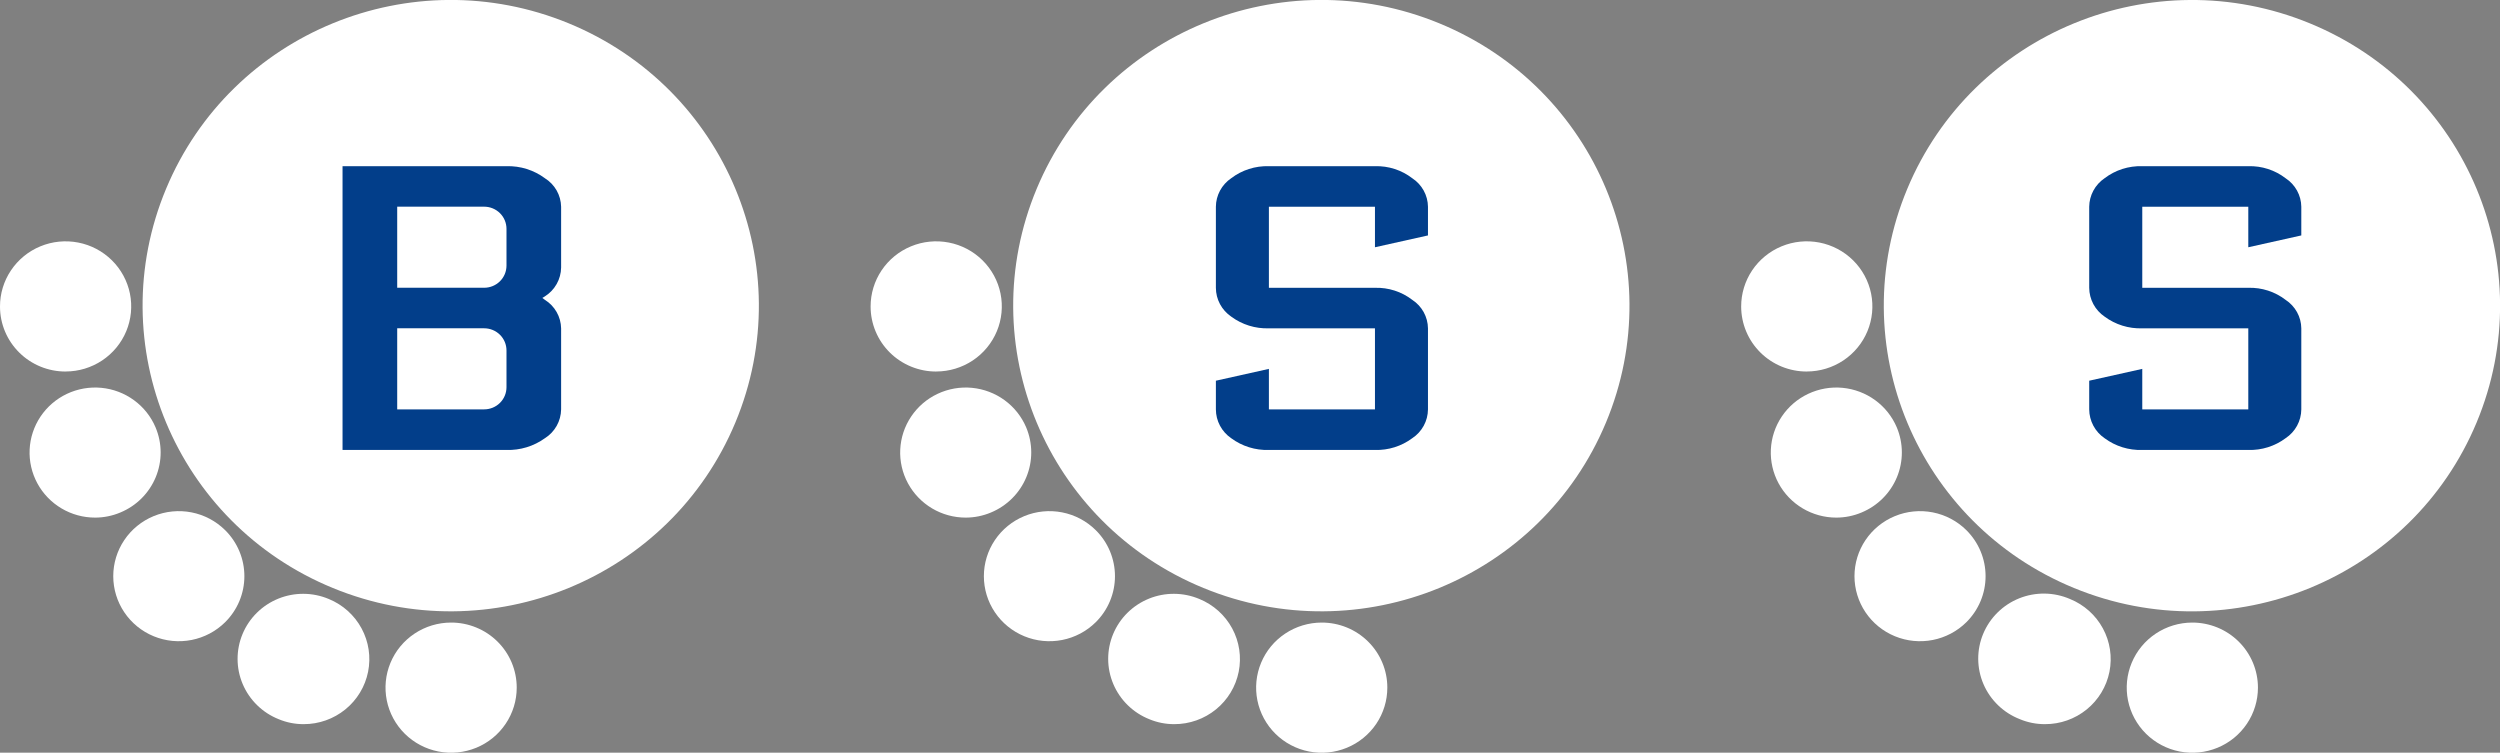 <svg width="186" height="56" viewBox="0 0 186 56" fill="none" xmlns="http://www.w3.org/2000/svg">
<rect x="0" y="0" width="186" height="56" fill="#808080" stroke="none"/>
<g clip-path="url(#clip0_11_168)">
<path d="M54.71 31.441C59.554 19.84 54.001 6.539 42.306 1.733C30.611 -3.072 17.203 2.437 12.359 14.039C7.515 25.64 13.068 38.941 24.763 43.747C36.458 48.552 49.866 43.043 54.71 31.441Z" fill="white"/>
<path d="M11.576 31.802C11.236 30.994 10.68 30.294 9.969 29.775C9.258 29.255 8.419 28.937 7.54 28.854C6.662 28.771 5.777 28.926 4.98 29.302C4.183 29.679 3.504 30.263 3.015 30.992C2.527 31.721 2.246 32.568 2.205 33.443C2.163 34.318 2.362 35.187 2.779 35.959C3.196 36.73 3.817 37.375 4.574 37.824C5.332 38.274 6.198 38.511 7.081 38.51C7.724 38.509 8.36 38.38 8.951 38.131C9.543 37.886 10.08 37.529 10.532 37.078C10.983 36.628 11.341 36.094 11.585 35.506C11.829 34.918 11.954 34.289 11.952 33.653C11.951 33.018 11.823 32.389 11.576 31.802Z" fill="white"/>
<path d="M4.888 27.639C5.853 27.638 6.797 27.352 7.599 26.819C8.401 26.285 9.026 25.528 9.394 24.642C9.762 23.757 9.857 22.782 9.667 21.843C9.476 20.904 9.01 20.042 8.325 19.366C7.641 18.69 6.77 18.23 5.823 18.046C4.875 17.861 3.894 17.959 3.002 18.328C2.111 18.696 1.35 19.319 0.816 20.117C0.281 20.915 -0.003 21.852 4.86093e-05 22.81C0 23.446 0.127 24.075 0.373 24.663C0.619 25.25 0.98 25.783 1.434 26.232C1.888 26.681 2.426 27.036 3.019 27.278C3.612 27.52 4.247 27.644 4.888 27.642V27.639Z" fill="white"/>
<path d="M16.75 39.443C16.067 38.767 15.198 38.307 14.252 38.121C13.306 37.935 12.326 38.032 11.435 38.398C10.544 38.765 9.783 39.385 9.248 40.18C8.712 40.976 8.426 41.911 8.426 42.868C8.426 43.824 8.712 44.76 9.248 45.555C9.783 46.351 10.544 46.971 11.435 47.337C12.326 47.704 13.306 47.8 14.252 47.614C15.198 47.428 16.067 46.968 16.75 46.293C17.204 45.843 17.564 45.309 17.81 44.722C18.055 44.134 18.182 43.504 18.182 42.868C18.182 42.232 18.055 41.602 17.81 41.014C17.564 40.426 17.204 39.892 16.75 39.443Z" fill="white"/>
<path d="M24.462 44.565C23.869 44.315 23.231 44.184 22.587 44.18C21.942 44.175 21.303 44.298 20.706 44.54C20.11 44.782 19.567 45.139 19.111 45.59C18.654 46.041 18.292 46.578 18.046 47.169C17.799 47.76 17.674 48.394 17.676 49.033C17.677 49.672 17.807 50.305 18.057 50.895C18.307 51.484 18.672 52.019 19.132 52.467C19.591 52.916 20.136 53.27 20.734 53.508C21.324 53.755 21.958 53.88 22.598 53.877C23.727 53.878 24.822 53.49 25.695 52.779C26.568 52.069 27.166 51.08 27.386 49.981C27.606 48.882 27.434 47.741 26.901 46.754C26.368 45.766 25.506 44.993 24.462 44.565Z" fill="white"/>
<path d="M33.556 46.319C32.591 46.32 31.648 46.605 30.846 47.138C30.044 47.671 29.419 48.428 29.051 49.313C28.683 50.199 28.587 51.172 28.777 52.111C28.966 53.05 29.432 53.912 30.115 54.589C30.798 55.265 31.668 55.725 32.615 55.911C33.562 56.097 34.543 56 35.435 55.633C36.326 55.266 37.088 54.645 37.623 53.848C38.159 53.052 38.445 52.115 38.444 51.158C38.444 50.521 38.318 49.891 38.073 49.303C37.827 48.715 37.467 48.181 37.013 47.732C36.559 47.282 36.02 46.926 35.426 46.684C34.833 46.441 34.198 46.317 33.556 46.319Z" fill="white"/>
<path d="M119.483 31.441C124.328 19.839 118.774 6.538 107.079 1.733C95.384 -3.073 81.977 2.437 77.132 14.038C72.288 25.64 77.842 38.941 89.537 43.746C101.232 48.552 114.639 43.043 119.483 31.441Z" fill="white"/>
<path d="M76.35 31.802C76.009 30.995 75.454 30.294 74.743 29.775C74.032 29.256 73.193 28.938 72.314 28.854C71.436 28.771 70.551 28.926 69.754 29.302C68.957 29.678 68.278 30.262 67.79 30.991C67.301 31.72 67.02 32.566 66.978 33.441C66.936 34.315 67.134 35.185 67.551 35.956C67.968 36.728 68.588 37.373 69.345 37.823C70.102 38.273 70.968 38.51 71.851 38.51C72.495 38.509 73.132 38.38 73.725 38.131C74.918 37.636 75.865 36.692 76.357 35.505C76.85 34.319 76.847 32.987 76.35 31.802Z" fill="white"/>
<path d="M69.661 27.639C70.627 27.638 71.57 27.352 72.373 26.819C73.175 26.285 73.799 25.528 74.167 24.642C74.535 23.757 74.63 22.782 74.44 21.843C74.25 20.904 73.783 20.042 73.099 19.366C72.415 18.69 71.544 18.23 70.596 18.046C69.649 17.861 68.667 17.959 67.776 18.328C66.885 18.696 66.124 19.319 65.589 20.117C65.055 20.915 64.771 21.852 64.773 22.81C64.774 23.446 64.901 24.076 65.147 24.663C65.393 25.251 65.754 25.784 66.208 26.233C66.662 26.682 67.202 27.038 67.795 27.279C68.388 27.521 69.023 27.645 69.664 27.642L69.661 27.639Z" fill="white"/>
<path d="M81.523 39.443C80.841 38.767 79.972 38.307 79.026 38.121C78.08 37.935 77.099 38.032 76.209 38.398C75.318 38.765 74.557 39.385 74.021 40.18C73.485 40.976 73.2 41.911 73.2 42.868C73.2 43.824 73.485 44.76 74.021 45.555C74.557 46.351 75.318 46.971 76.209 47.337C77.099 47.704 78.08 47.8 79.026 47.614C79.972 47.428 80.841 46.968 81.523 46.293C81.977 45.843 82.337 45.309 82.582 44.721C82.827 44.134 82.954 43.504 82.954 42.868C82.954 42.232 82.827 41.602 82.582 41.014C82.337 40.426 81.977 39.893 81.523 39.443Z" fill="white"/>
<path d="M89.235 44.565C88.642 44.315 88.005 44.184 87.36 44.18C86.716 44.175 86.076 44.298 85.48 44.54C84.883 44.782 84.341 45.139 83.884 45.59C83.427 46.041 83.066 46.578 82.819 47.169C82.573 47.76 82.447 48.394 82.449 49.033C82.451 49.672 82.581 50.305 82.831 50.895C83.081 51.484 83.446 52.019 83.905 52.467C84.365 52.916 84.909 53.27 85.507 53.508C86.097 53.755 86.731 53.88 87.371 53.877C88.501 53.878 89.595 53.49 90.468 52.779C91.341 52.069 91.939 51.08 92.159 49.981C92.379 48.882 92.208 47.741 91.675 46.754C91.141 45.766 90.279 44.993 89.235 44.565Z" fill="white"/>
<path d="M98.333 46.319C97.368 46.32 96.424 46.604 95.622 47.137C94.819 47.669 94.194 48.426 93.826 49.311C93.457 50.196 93.361 51.17 93.55 52.109C93.739 53.048 94.204 53.911 94.887 54.587C95.57 55.264 96.44 55.725 97.387 55.911C98.334 56.097 99.316 56.001 100.207 55.633C101.099 55.266 101.861 54.645 102.397 53.849C102.932 53.052 103.218 52.115 103.217 51.158C103.218 50.522 103.092 49.892 102.846 49.304C102.601 48.716 102.241 48.182 101.787 47.733C101.334 47.283 100.795 46.927 100.202 46.684C99.609 46.442 98.974 46.318 98.333 46.319Z" fill="white"/>
<path d="M184.256 31.444C189.1 19.842 183.546 6.541 171.851 1.736C160.156 -3.07 146.749 2.439 141.905 14.041C137.06 25.643 142.614 38.944 154.309 43.749C166.004 48.555 179.411 43.045 184.256 31.444Z" fill="white"/>
<path d="M141.123 31.802C140.782 30.995 140.227 30.294 139.516 29.775C138.806 29.256 137.966 28.938 137.088 28.854C136.209 28.771 135.325 28.926 134.528 29.302C133.731 29.678 133.052 30.262 132.563 30.991C132.074 31.72 131.794 32.566 131.752 33.441C131.71 34.315 131.908 35.185 132.324 35.956C132.741 36.728 133.361 37.373 134.118 37.823C134.876 38.273 135.742 38.51 136.624 38.51C137.268 38.509 137.905 38.38 138.498 38.131C139.692 37.636 140.639 36.692 141.131 35.505C141.623 34.319 141.62 32.987 141.123 31.802Z" fill="white"/>
<path d="M134.435 27.639C135.4 27.637 136.343 27.351 137.145 26.817C137.947 26.284 138.571 25.526 138.938 24.64C139.306 23.754 139.4 22.78 139.21 21.841C139.019 20.902 138.552 20.041 137.868 19.365C137.183 18.689 136.312 18.23 135.365 18.045C134.418 17.861 133.436 17.959 132.545 18.328C131.654 18.697 130.893 19.32 130.359 20.117C129.825 20.915 129.541 21.852 129.543 22.81C129.544 23.446 129.672 24.076 129.918 24.663C130.164 25.25 130.525 25.783 130.979 26.232C131.433 26.681 131.972 27.037 132.565 27.279C133.158 27.52 133.793 27.644 134.435 27.642V27.639Z" fill="white"/>
<path d="M146.297 39.443C145.614 38.767 144.745 38.307 143.799 38.121C142.853 37.935 141.873 38.032 140.982 38.398C140.091 38.765 139.33 39.385 138.794 40.18C138.259 40.976 137.973 41.911 137.973 42.868C137.973 43.824 138.259 44.76 138.794 45.555C139.33 46.351 140.091 46.971 140.982 47.337C141.873 47.704 142.853 47.8 143.799 47.614C144.745 47.428 145.614 46.968 146.297 46.293C146.75 45.843 147.11 45.309 147.355 44.721C147.601 44.134 147.727 43.504 147.727 42.868C147.727 42.232 147.601 41.602 147.355 41.014C147.11 40.426 146.75 39.893 146.297 39.443Z" fill="white"/>
<path d="M154.005 44.565C153.411 44.309 152.771 44.172 152.123 44.163C151.474 44.155 150.831 44.274 150.23 44.515C149.629 44.756 149.082 45.114 148.622 45.567C148.162 46.02 147.797 46.559 147.55 47.154C147.302 47.748 147.176 48.386 147.18 49.029C147.184 49.672 147.316 50.308 147.571 50.9C147.825 51.491 148.196 52.027 148.661 52.474C149.126 52.922 149.677 53.274 150.281 53.508C150.871 53.755 151.505 53.88 152.145 53.877C153.276 53.881 154.373 53.495 155.249 52.784C156.124 52.073 156.723 51.083 156.943 49.982C157.163 48.881 156.99 47.739 156.454 46.751C155.918 45.762 155.053 44.99 154.005 44.565Z" fill="white"/>
<path d="M163.103 46.319C162.138 46.32 161.195 46.605 160.393 47.138C159.591 47.671 158.966 48.428 158.598 49.313C158.23 50.199 158.134 51.172 158.323 52.111C158.513 53.05 158.979 53.912 159.662 54.589C160.345 55.265 161.215 55.725 162.162 55.911C163.109 56.097 164.09 56 164.981 55.633C165.873 55.266 166.635 54.645 167.17 53.848C167.706 53.052 167.991 52.115 167.991 51.158C167.99 50.522 167.864 49.892 167.618 49.304C167.372 48.717 167.012 48.183 166.558 47.734C166.104 47.284 165.565 46.928 164.972 46.685C164.379 46.443 163.744 46.318 163.103 46.319Z" fill="white"/>
<path d="M25.485 33.477V12.364H37.683C38.71 12.335 39.717 12.651 40.541 13.261C40.903 13.487 41.203 13.799 41.414 14.169C41.624 14.539 41.739 14.956 41.747 15.38V19.906C41.741 20.334 41.628 20.755 41.417 21.129C41.207 21.503 40.905 21.819 40.541 22.049C40.481 22.093 40.417 22.133 40.351 22.167L40.541 22.309C40.903 22.535 41.204 22.847 41.414 23.217C41.625 23.587 41.739 24.004 41.747 24.428V30.461C41.741 30.889 41.628 31.309 41.417 31.683C41.207 32.057 40.905 32.374 40.541 32.603C39.712 33.2 38.707 33.507 37.683 33.477H25.485ZM37.683 19.768V17.025C37.683 16.588 37.508 16.169 37.197 15.86C36.885 15.551 36.462 15.377 36.022 15.377H29.552V21.409H36.025C36.464 21.408 36.885 21.235 37.195 20.928C37.506 20.62 37.681 20.203 37.683 19.768ZM37.683 28.816V26.073C37.683 25.636 37.508 25.217 37.197 24.908C36.885 24.599 36.462 24.425 36.022 24.425H29.552V30.457H36.025C36.464 30.456 36.885 30.283 37.195 29.976C37.506 29.668 37.681 29.251 37.683 28.816Z" fill="#023E8A"/>
<path d="M94.406 33.477C93.398 33.509 92.409 33.201 91.601 32.603C91.251 32.364 90.965 32.044 90.766 31.671C90.567 31.298 90.463 30.883 90.462 30.461V28.325L94.406 27.445V30.461H102.297V24.428H94.406C93.398 24.461 92.409 24.153 91.601 23.555C91.251 23.316 90.965 22.996 90.766 22.623C90.567 22.25 90.463 21.834 90.462 21.413V15.38C90.465 14.962 90.571 14.551 90.769 14.182C90.968 13.813 91.253 13.497 91.601 13.261C92.403 12.65 93.394 12.333 94.406 12.364H102.297C103.299 12.335 104.28 12.652 105.072 13.261C105.426 13.492 105.718 13.807 105.922 14.176C106.126 14.546 106.236 14.959 106.241 15.38V17.516L102.297 18.396V15.38H94.406V21.413H102.297C103.299 21.383 104.28 21.7 105.072 22.309C105.426 22.54 105.719 22.855 105.923 23.224C106.126 23.594 106.236 24.007 106.241 24.428V30.461C106.238 30.886 106.129 31.303 105.925 31.676C105.721 32.05 105.428 32.368 105.072 32.603C104.273 33.198 103.295 33.506 102.297 33.477H94.406Z" fill="#023E8A"/>
<path d="M159.385 33.477C158.377 33.51 157.388 33.202 156.581 32.603C156.23 32.364 155.943 32.044 155.744 31.671C155.545 31.298 155.44 30.883 155.437 30.461V28.325L159.385 27.445V30.461H167.273V24.428H159.385C158.377 24.462 157.388 24.154 156.581 23.555C156.23 23.316 155.943 22.996 155.744 22.623C155.545 22.25 155.44 21.834 155.437 21.412V15.38C155.442 14.962 155.548 14.551 155.747 14.182C155.946 13.813 156.232 13.497 156.581 13.261C157.383 12.649 158.374 12.332 159.385 12.364H167.273C168.275 12.335 169.256 12.652 170.048 13.261C170.402 13.492 170.694 13.807 170.898 14.176C171.102 14.546 171.212 14.959 171.217 15.38V17.516L167.273 18.396V15.38H159.385V21.412H167.273C168.275 21.383 169.256 21.7 170.048 22.309C170.402 22.54 170.695 22.855 170.899 23.224C171.103 23.594 171.212 24.007 171.217 24.428V30.461C171.214 30.885 171.105 31.303 170.901 31.676C170.697 32.05 170.404 32.368 170.048 32.603C169.249 33.198 168.271 33.506 167.273 33.477H159.385Z" fill="#023E8A"/>
</g>
<defs>
<clipPath id="clip0_11_168">
<rect width="186" height="56" fill="white"/>
</clipPath>
</defs>
</svg>
